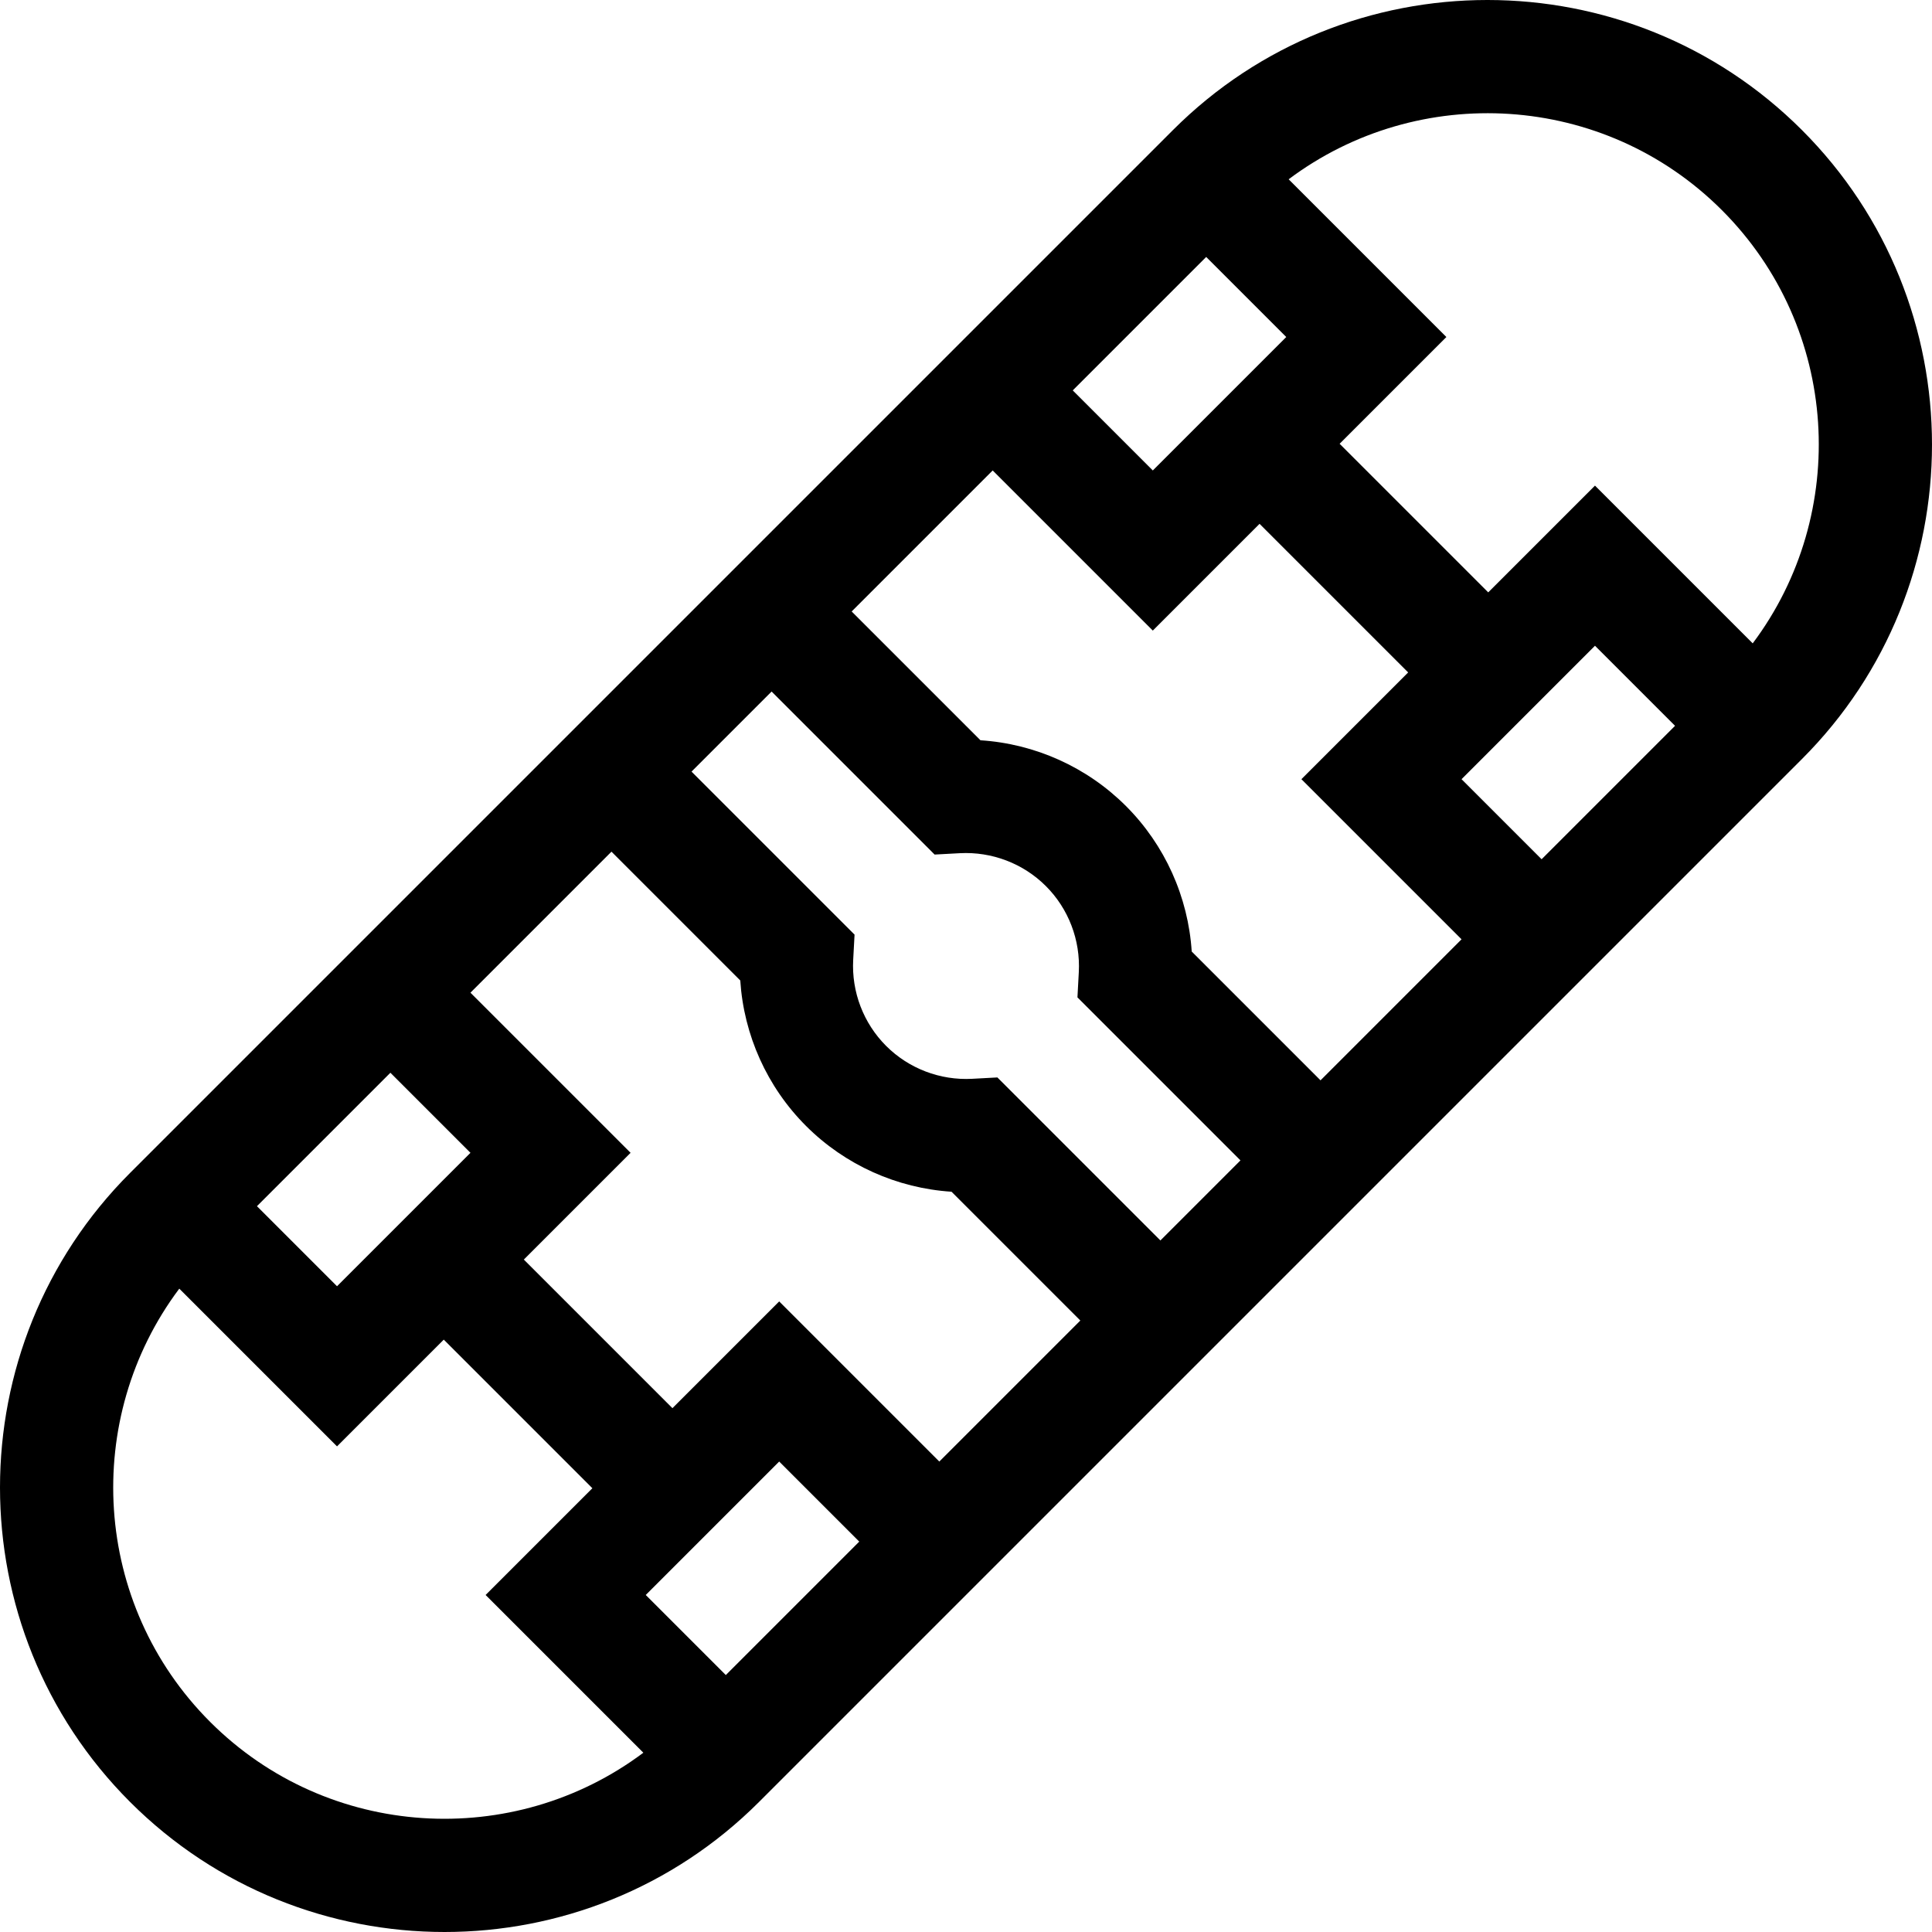 <svg id="Capa_1" enable-background="new 0 0 511.89 511.89" height="512" viewBox="0 0 511.89 511.89" width="512" xmlns="http://www.w3.org/2000/svg"><g><path d="m477.43 34.459c-45.945-45.946-120.706-45.945-166.651 0l-276.32 276.32c-45.945 45.946-45.945 120.705 0 166.652 22.973 22.973 53.149 34.459 83.325 34.459 30.177 0 60.354-11.487 83.326-34.459l276.32-276.32c45.945-45.946 45.945-120.705 0-166.652zm-68.975 193.201-21.214-21.213 35.355-35.355 21.214 21.213-1.82 1.82zm-103.013-103.012-21.213-21.213 35.355-35.355 21.214 21.213zm23.223 182.803-21.214 21.214-43.193-43.193-6.684.361c-8.492.458-16.8-2.72-22.799-8.719-6-5.999-9.178-14.309-8.719-22.799l.36-6.683-43.192-43.192 21.214-21.214 43.193 43.193 6.684-.361c8.485-.45 16.8 2.72 22.799 8.718 5.999 6 9.178 14.31 8.719 22.8l-.36 6.683zm-225.23-23.222 21.214 21.213-35.355 35.355-21.214-21.213zm103.013 103.012 21.213 21.213-35.355 35.355-21.214-21.213zm0-42.427-28.285 28.285-39.372-39.373 28.284-28.284-42.427-42.426 37.364-37.364 34.125 34.126c.934 14.458 7.088 28.212 17.426 38.549 10.338 10.338 24.092 16.493 38.549 17.425l34.126 34.126-37.364 37.364zm-150.776 111.403c-31.258-31.259-33.971-80.401-8.17-114.784l41.791 41.791 28.284-28.284 39.372 39.372-28.284 28.284 41.791 41.791c-34.383 25.801-83.524 23.089-114.784-8.17zm294.205-169.979-34.126-34.126c-.933-14.457-7.087-28.212-17.425-38.55-10.338-10.337-24.092-16.492-38.549-17.424l-34.126-34.126 37.364-37.364 42.426 42.427 28.285-28.285 39.372 39.373-28.284 28.284 42.427 42.426zm114.51-115.781-41.791-41.791-28.284 28.284-39.372-39.372 28.284-28.284-41.791-41.791c34.383-25.801 83.524-23.089 114.784 8.17 31.259 31.259 33.971 80.401 8.17 114.784z"/></g></svg>